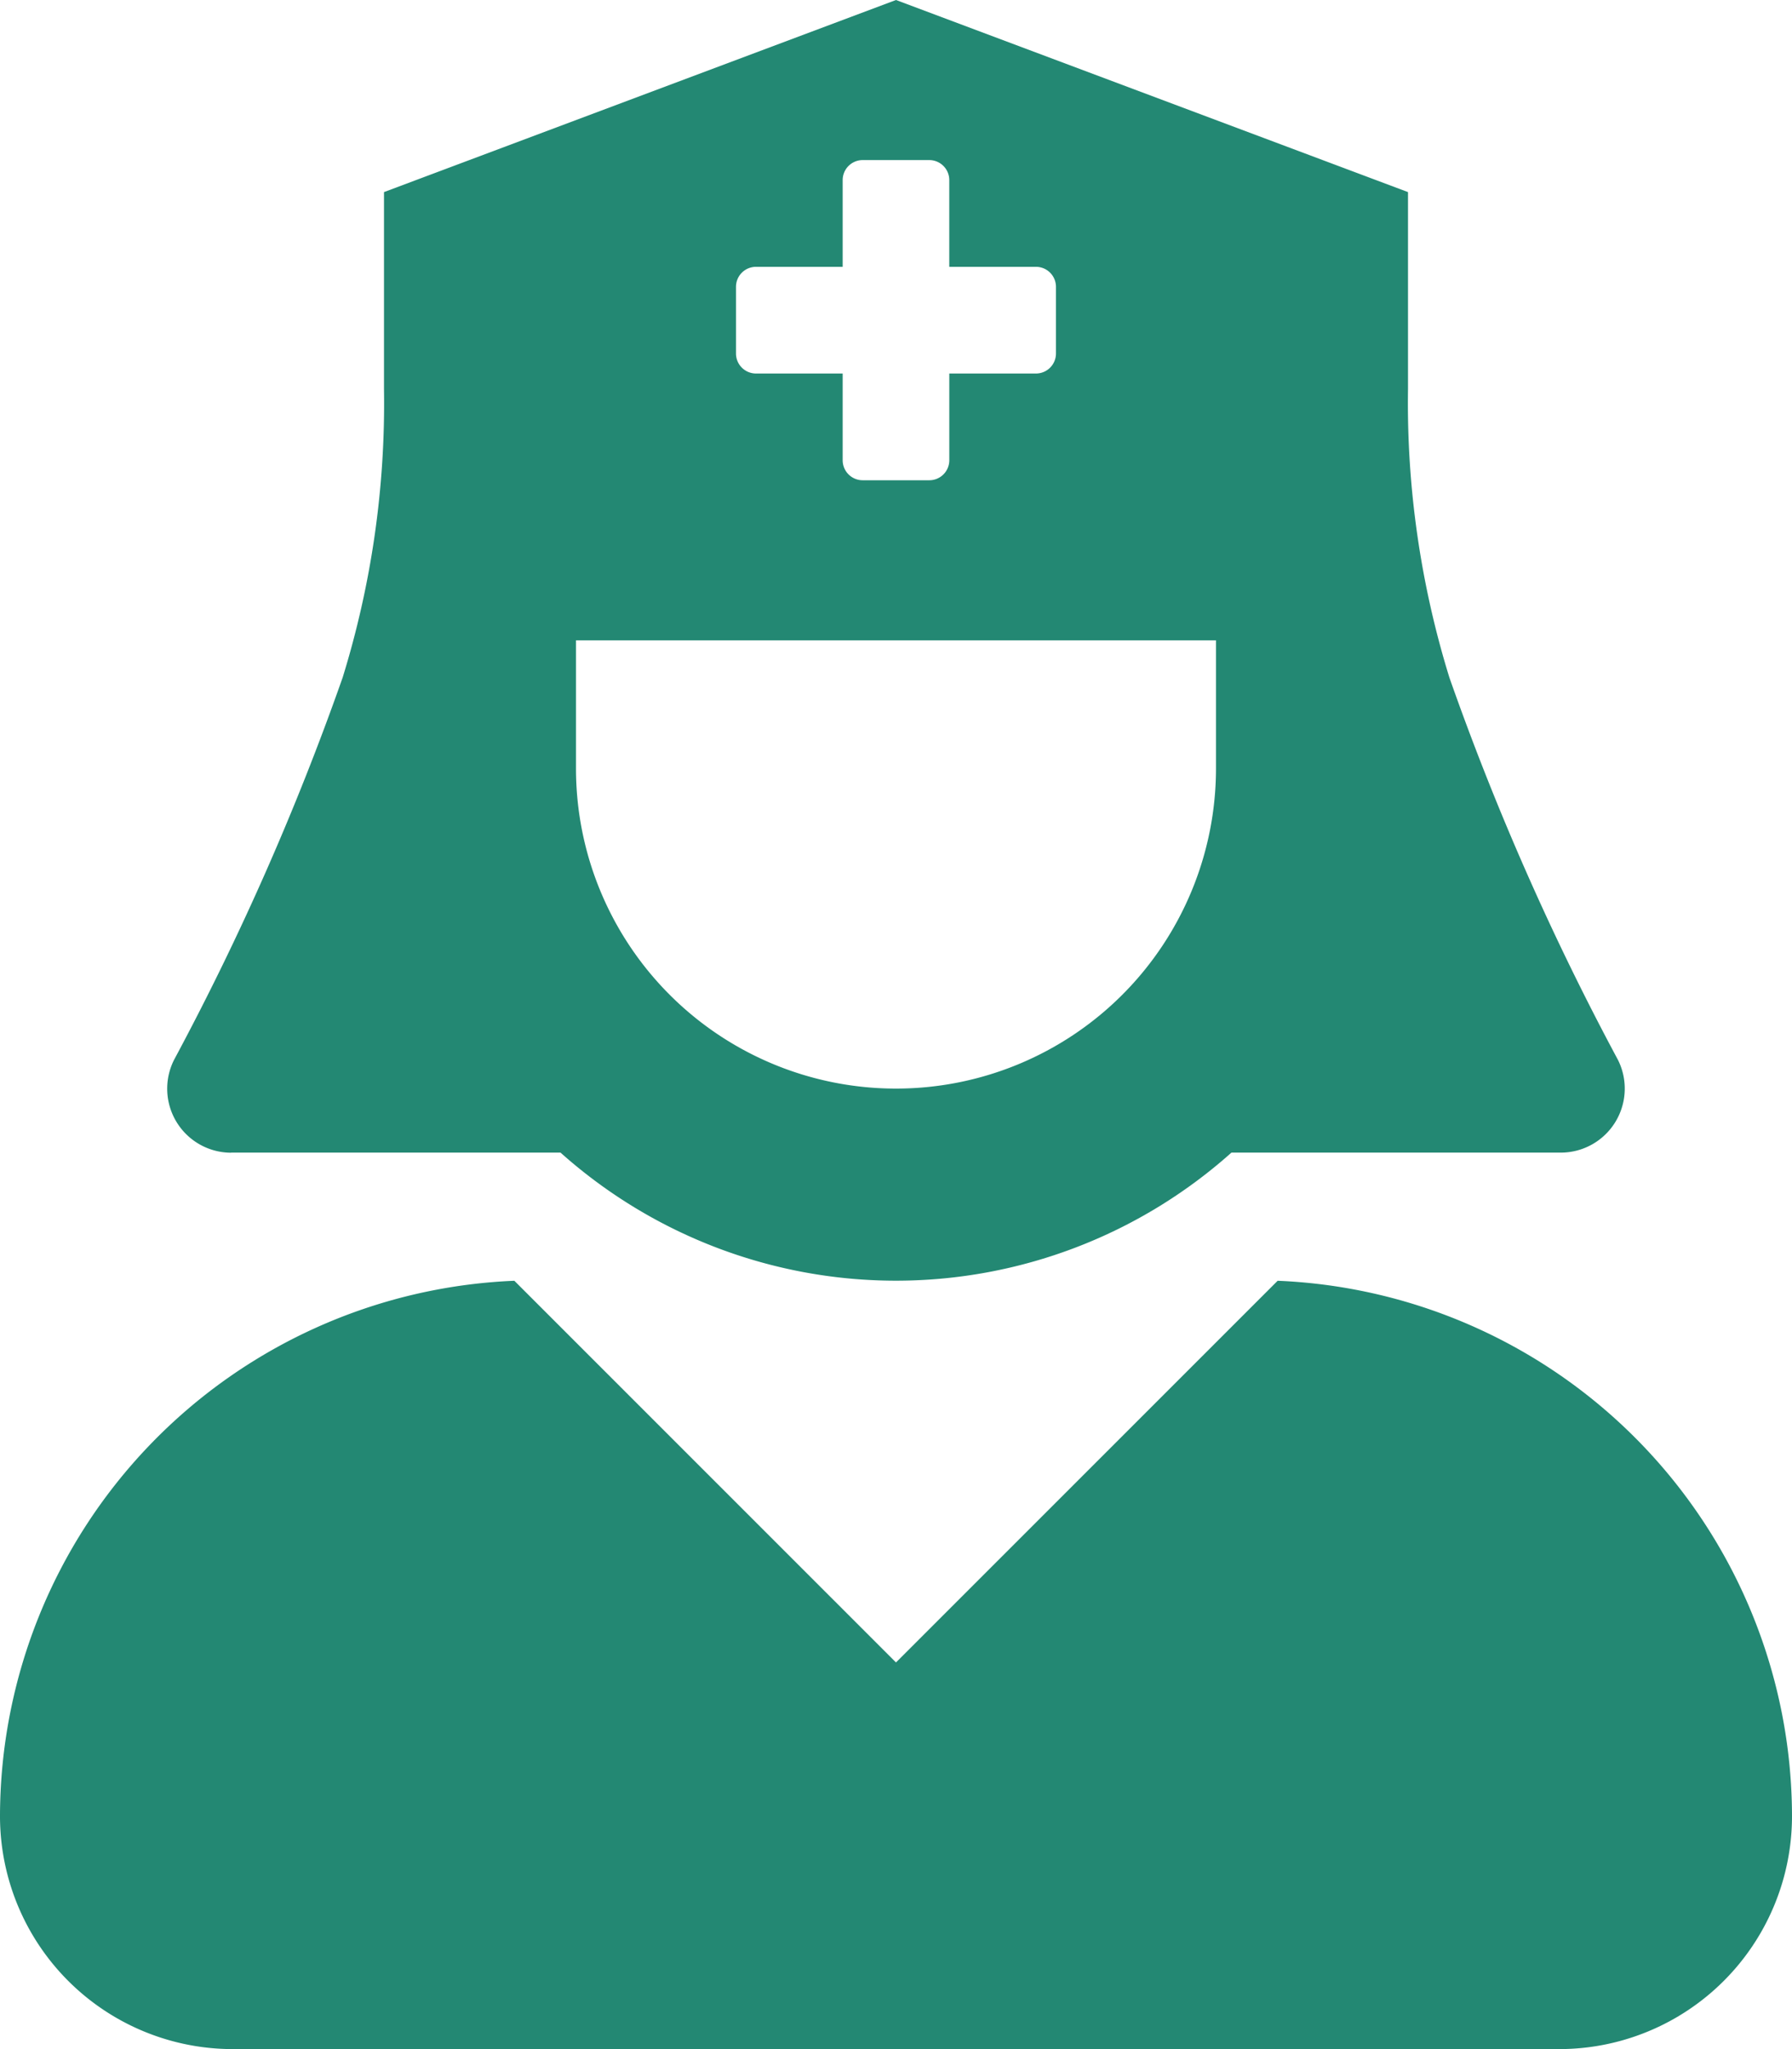<svg xmlns="http://www.w3.org/2000/svg" width="77.135" height="88.154" viewBox="0 0 77.135 88.154">
  <path id="Icon_awesome-user-nurse" data-name="Icon awesome-user-nurse" d="M9.948,49.587h14.18a21.674,21.674,0,0,0,28.877,0h14.18A2.755,2.755,0,0,0,69.645,45.6a116.366,116.366,0,0,1-7.257-16.45,39.958,39.958,0,0,1-1.782-12.41V8.264L38.567,0,16.529,8.264v8.471a39.9,39.9,0,0,1-1.779,12.41A116.511,116.511,0,0,1,7.49,45.6a2.755,2.755,0,0,0,2.459,3.991ZM31.68,12.34a.861.861,0,0,1,.861-.861h3.731V7.748a.861.861,0,0,1,.861-.861H40a.861.861,0,0,1,.861.861v3.731h3.731a.861.861,0,0,1,.861.861v2.868a.861.861,0,0,1-.861.861H40.862V19.8a.861.861,0,0,1-.861.861H37.133a.861.861,0,0,1-.861-.861V16.069H32.541a.861.861,0,0,1-.861-.861ZM24.793,27.548H52.341v5.51a13.774,13.774,0,0,1-27.548,0ZM54.995,55.1,38.567,71.52,22.14,55.1A23.088,23.088,0,0,0,0,78.131,10.022,10.022,0,0,0,10.022,88.154h57.09A10.022,10.022,0,0,0,77.135,78.131,23.088,23.088,0,0,0,54.995,55.1Z" fill="#238873"/>
</svg>
